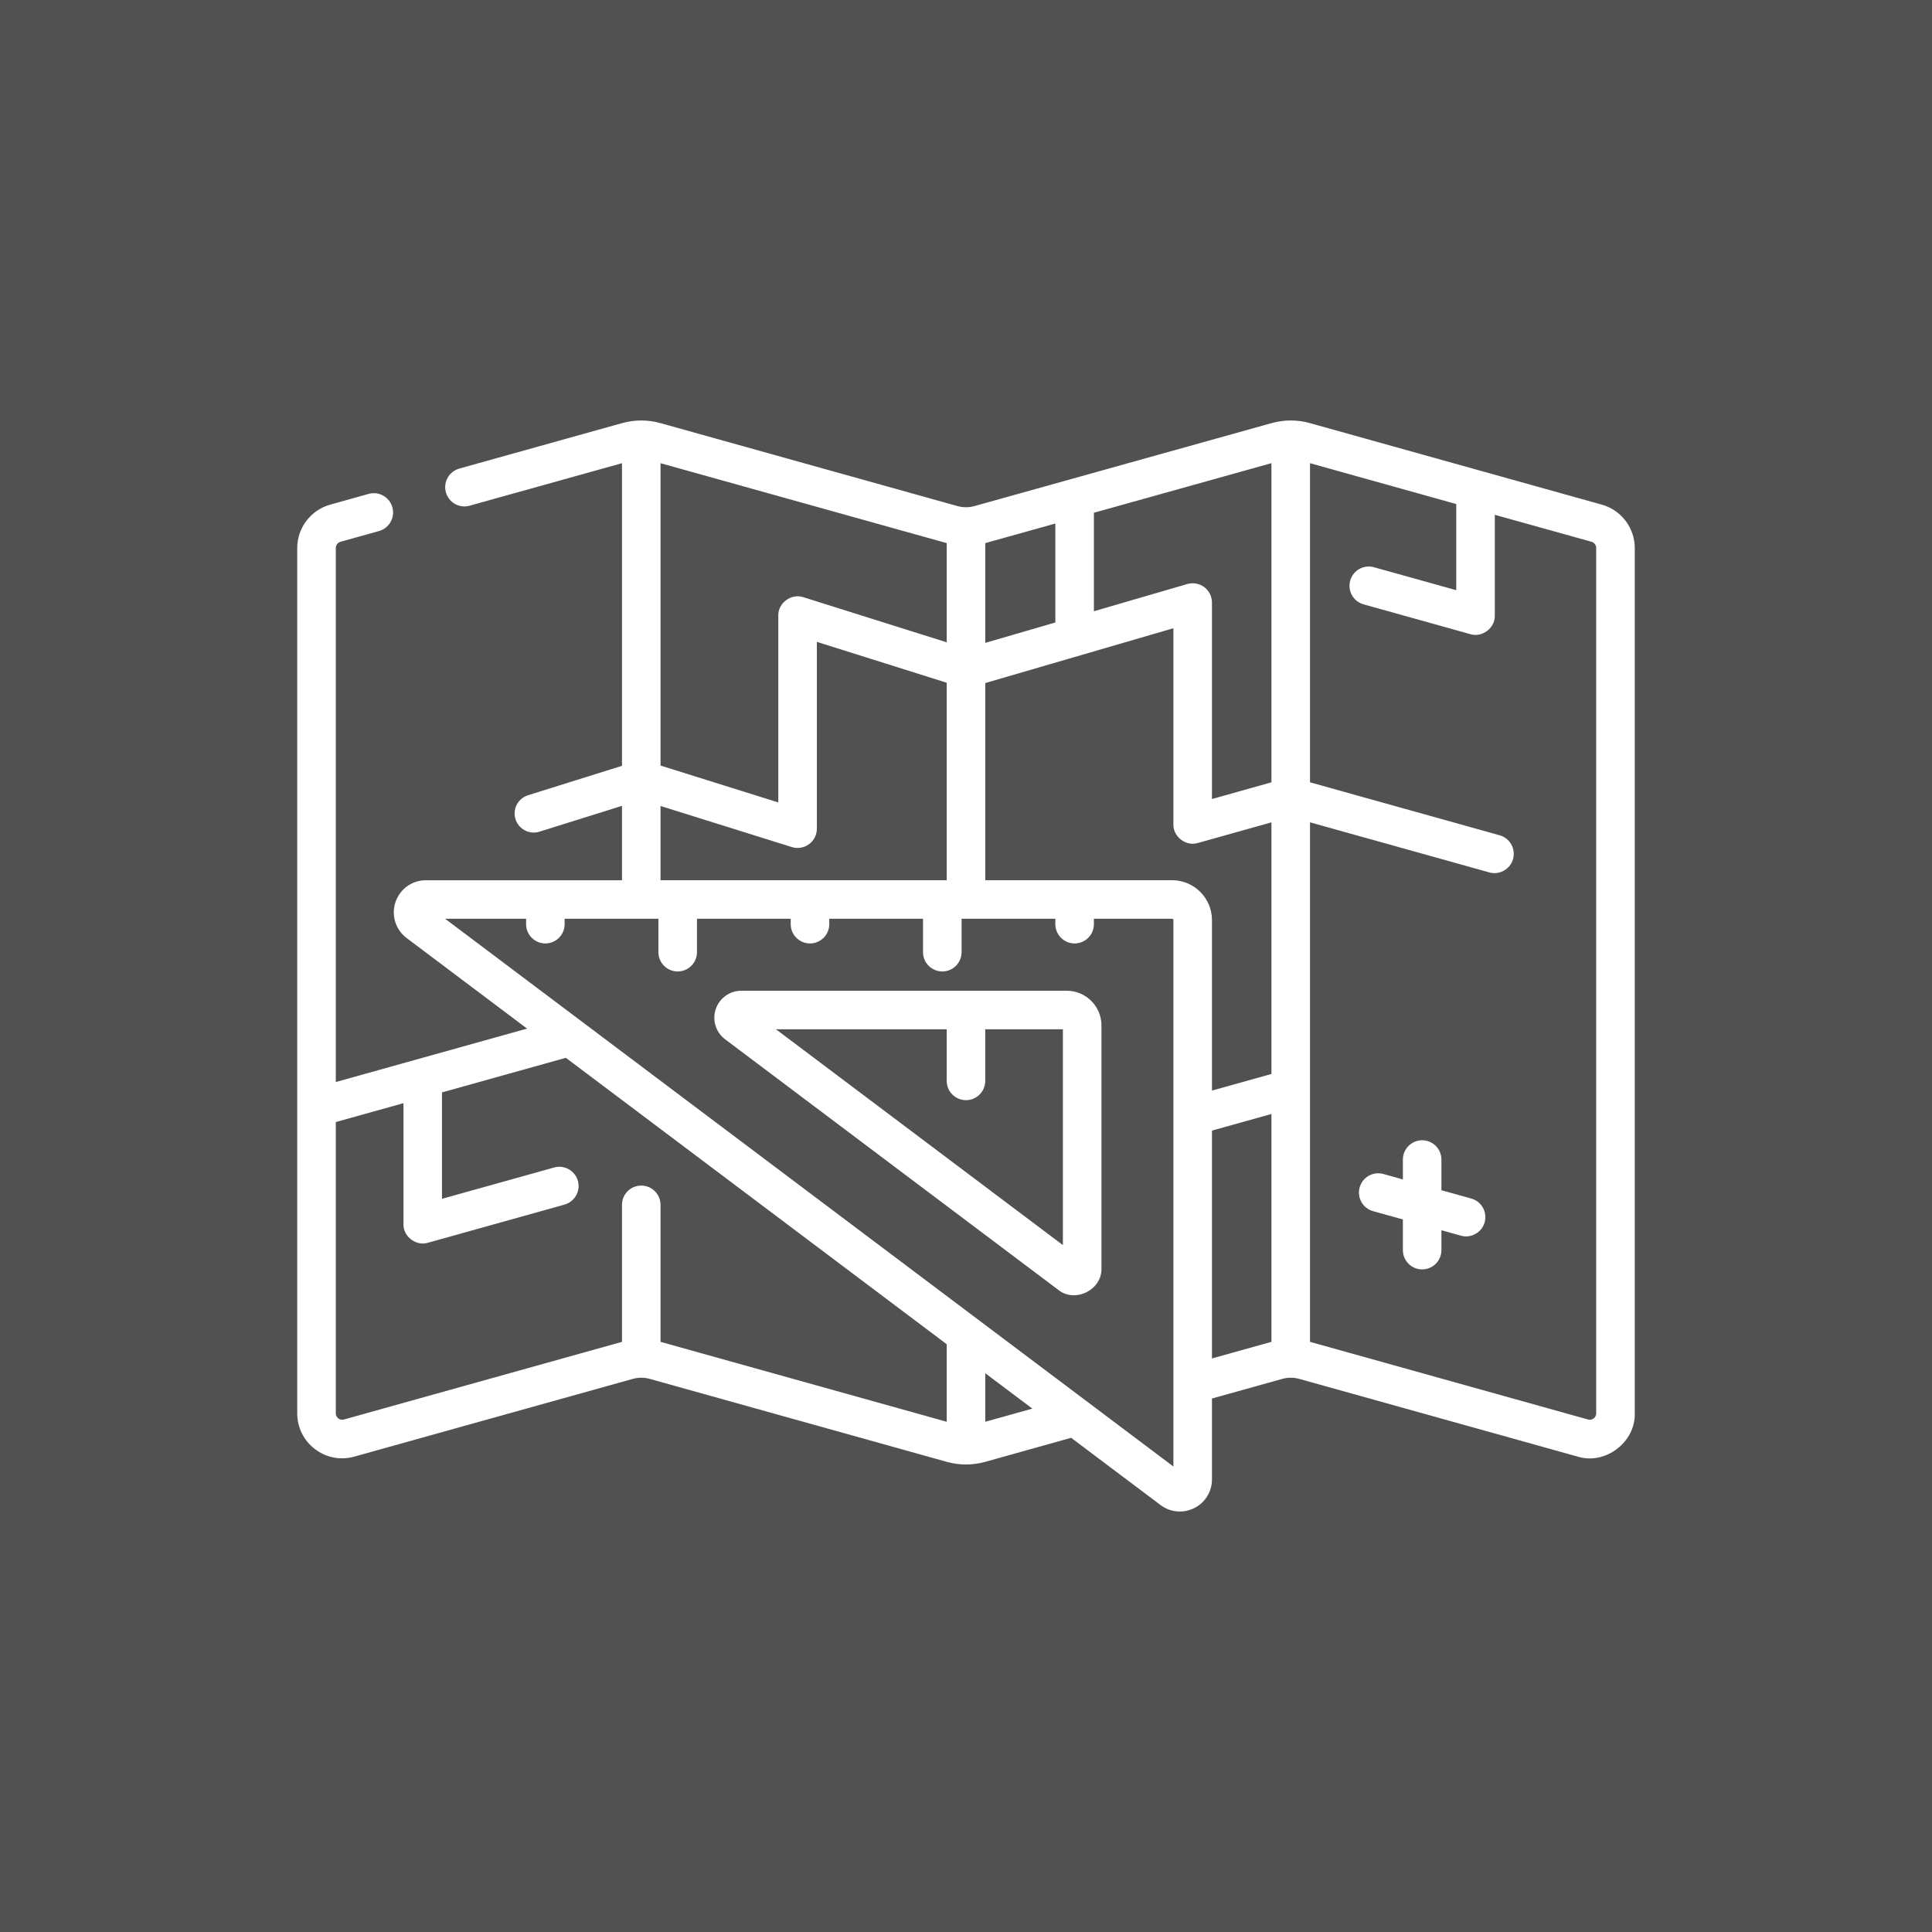<svg width="52" height="52" viewBox="0 0 52 52" fill="none" xmlns="http://www.w3.org/2000/svg">
<rect x="0" y="0" width="52" height="52" fill="#333333" stroke="none"/>
<rect width="52" height="52" fill="white" fill-opacity="0.15"/>
<g clip-path="url(#clip0_302_174)">
<path d="M43.21 13.614C43.179 13.602 43.147 13.592 43.115 13.583L35.252 11.387C34.917 11.294 34.563 11.294 34.229 11.387L26.232 13.62C26.08 13.663 25.919 13.663 25.767 13.62L17.771 11.387C17.436 11.294 17.082 11.294 16.748 11.387L12.361 12.612C12.296 12.63 12.234 12.662 12.181 12.704C12.127 12.746 12.082 12.798 12.049 12.857C12.015 12.917 11.994 12.982 11.986 13.05C11.978 13.117 11.983 13.186 12.001 13.251C12.02 13.317 12.051 13.378 12.093 13.432C12.135 13.486 12.187 13.53 12.246 13.564C12.306 13.597 12.371 13.619 12.439 13.627C12.506 13.635 12.575 13.63 12.64 13.611L16.741 12.467V20.612L14.212 21.404C14.107 21.437 14.016 21.502 13.951 21.59C13.886 21.678 13.851 21.785 13.851 21.895C13.851 22.241 14.188 22.489 14.519 22.385L16.741 21.689V23.692H11.464C11.282 23.691 11.105 23.748 10.958 23.854C10.811 23.96 10.701 24.11 10.644 24.282C10.586 24.454 10.584 24.64 10.638 24.813C10.692 24.986 10.799 25.138 10.944 25.247L14.186 27.685L9.038 29.123V14.749C9.038 14.672 9.09 14.603 9.164 14.582L10.201 14.293C10.477 14.216 10.638 13.93 10.561 13.654C10.484 13.378 10.197 13.216 9.922 13.293L8.885 13.583C8.364 13.729 8 14.208 8 14.749V38.039C8 38.421 8.174 38.773 8.479 39.004C8.783 39.235 9.168 39.308 9.536 39.205L17.027 37.114C17.179 37.071 17.34 37.071 17.492 37.114L25.488 39.347C25.823 39.44 26.177 39.44 26.512 39.347L28.83 38.699L31.236 40.508C31.364 40.605 31.517 40.665 31.677 40.679C31.837 40.694 31.998 40.663 32.142 40.591C32.286 40.52 32.407 40.41 32.492 40.273C32.576 40.136 32.621 39.978 32.62 39.817V37.641L34.508 37.114C34.66 37.071 34.821 37.071 34.973 37.114L42.464 39.205C43.203 39.436 44.023 38.817 44 38.039V14.749C43.999 14.242 43.68 13.789 43.21 13.614ZM26.519 14.618L28.405 14.091V16.754L26.519 17.303V14.618ZM17.778 12.467L25.481 14.618V17.288L21.623 16.074C21.301 15.963 20.939 16.229 20.948 16.569V21.598L17.778 20.605L17.778 12.467ZM17.778 21.693L21.312 22.799C21.39 22.823 21.472 22.829 21.552 22.816C21.633 22.802 21.709 22.77 21.774 22.722C21.84 22.674 21.893 22.611 21.93 22.538C21.967 22.466 21.986 22.386 21.986 22.304V17.276L25.481 18.376V23.691H17.778V21.693ZM25.481 38.267L17.778 36.116V32.428C17.778 32.291 17.723 32.159 17.626 32.062C17.529 31.964 17.397 31.91 17.259 31.91C17.122 31.91 16.99 31.964 16.892 32.062C16.795 32.159 16.741 32.291 16.741 32.428V36.116L9.257 38.206C9.231 38.214 9.204 38.215 9.178 38.21C9.152 38.205 9.127 38.194 9.106 38.177C9.085 38.161 9.067 38.141 9.055 38.117C9.043 38.093 9.037 38.066 9.038 38.039V30.2L10.859 29.692V32.949C10.85 33.282 11.2 33.547 11.517 33.449L15.194 32.422C15.326 32.385 15.438 32.297 15.506 32.177C15.573 32.057 15.591 31.916 15.554 31.783C15.517 31.651 15.428 31.538 15.309 31.471C15.189 31.403 15.047 31.386 14.915 31.423L11.896 32.266V29.402L15.23 28.471L25.481 36.18L25.481 38.267ZM26.519 38.267V36.961L27.786 37.913L26.519 38.267ZM31.582 39.471L11.981 24.729H14.16V24.874C14.16 25.012 14.214 25.144 14.312 25.241C14.409 25.338 14.541 25.393 14.678 25.393C14.816 25.393 14.948 25.338 15.045 25.241C15.143 25.144 15.197 25.012 15.197 24.874V24.729H17.721V25.628C17.721 25.766 17.776 25.898 17.873 25.995C17.97 26.092 18.102 26.147 18.24 26.147C18.377 26.147 18.509 26.092 18.607 25.995C18.704 25.898 18.759 25.766 18.759 25.628V24.729H21.282V24.874C21.282 25.012 21.337 25.144 21.434 25.241C21.532 25.338 21.663 25.393 21.801 25.393C21.939 25.393 22.07 25.338 22.168 25.241C22.265 25.144 22.32 25.012 22.32 24.874V24.729H24.843V25.628C24.843 25.766 24.898 25.898 24.995 25.995C25.093 26.092 25.225 26.147 25.362 26.147C25.5 26.147 25.632 26.092 25.729 25.995C25.826 25.898 25.881 25.766 25.881 25.628V24.729H28.405V24.874C28.405 25.012 28.459 25.144 28.557 25.241C28.654 25.338 28.786 25.393 28.924 25.393C29.061 25.393 29.193 25.338 29.29 25.241C29.388 25.144 29.442 25.012 29.442 24.874V24.729H31.548C31.567 24.729 31.582 24.744 31.582 24.764V39.471H31.582ZM34.221 36.116L32.62 36.563V30.43L34.221 29.983V36.116ZM34.221 28.906L32.62 29.353V24.764C32.62 24.172 32.139 23.691 31.548 23.691H26.519V18.384L31.582 16.909V22.19C31.574 22.523 31.923 22.788 32.241 22.689L34.221 22.134V28.906ZM34.221 21.056L32.62 21.506V16.217C32.62 16.137 32.601 16.057 32.565 15.985C32.529 15.913 32.477 15.851 32.413 15.802C32.348 15.754 32.273 15.721 32.194 15.707C32.115 15.693 32.034 15.697 31.956 15.719L29.442 16.452V13.801L34.221 12.466V21.056ZM42.962 38.039C42.962 38.066 42.956 38.093 42.944 38.117C42.932 38.141 42.915 38.161 42.894 38.177C42.872 38.194 42.848 38.205 42.822 38.21C42.795 38.215 42.768 38.213 42.742 38.206L35.259 36.116V22.133L40.085 23.481C40.353 23.558 40.648 23.399 40.724 23.121C40.742 23.055 40.747 22.987 40.739 22.919C40.731 22.851 40.71 22.786 40.676 22.727C40.643 22.667 40.598 22.615 40.544 22.573C40.491 22.531 40.429 22.5 40.364 22.482L35.259 21.056V12.467L39.195 13.566V15.885L36.98 15.267C36.704 15.19 36.418 15.351 36.341 15.627C36.264 15.903 36.425 16.189 36.701 16.266L39.575 17.069C39.892 17.167 40.242 16.902 40.233 16.569V13.856L42.836 14.582C42.872 14.593 42.904 14.614 42.927 14.645C42.95 14.675 42.962 14.711 42.962 14.749V38.039H42.962Z" fill="white"/>
<path d="M39.599 32.259L38.796 32.035V31.209C38.796 31.072 38.742 30.94 38.644 30.842C38.547 30.745 38.415 30.69 38.277 30.69C38.14 30.69 38.008 30.745 37.911 30.842C37.813 30.94 37.759 31.072 37.759 31.209V31.745L37.234 31.598C36.958 31.521 36.672 31.683 36.595 31.959C36.518 32.234 36.679 32.521 36.955 32.598L37.759 32.822V33.648C37.759 33.785 37.813 33.917 37.911 34.014C38.008 34.112 38.14 34.166 38.278 34.166C38.415 34.166 38.547 34.112 38.644 34.014C38.742 33.917 38.796 33.785 38.796 33.648V33.112L39.32 33.258C39.589 33.336 39.883 33.176 39.96 32.898C39.978 32.832 39.983 32.764 39.975 32.696C39.967 32.629 39.945 32.563 39.912 32.504C39.879 32.444 39.834 32.392 39.78 32.35C39.727 32.308 39.665 32.277 39.599 32.259ZM28.712 26.666H19.953C19.801 26.666 19.652 26.713 19.528 26.803C19.405 26.892 19.312 27.017 19.264 27.162C19.216 27.306 19.214 27.462 19.259 27.608C19.305 27.753 19.395 27.881 19.517 27.973L28.483 34.716C28.936 35.081 29.665 34.716 29.646 34.136V27.6C29.646 27.085 29.227 26.666 28.712 26.666ZM28.608 33.512L20.885 27.703H25.481V29.092C25.481 29.23 25.535 29.362 25.633 29.459C25.73 29.556 25.862 29.611 26 29.611C26.137 29.611 26.269 29.556 26.366 29.459C26.464 29.362 26.518 29.23 26.518 29.092V27.703H28.608L28.608 33.512Z" fill="white"/>
</g>
<defs>
<clipPath id="clip0_302_174">
<rect width="36" height="36" fill="white" transform="translate(8 8)"/>
</clipPath>
</defs>
</svg>
